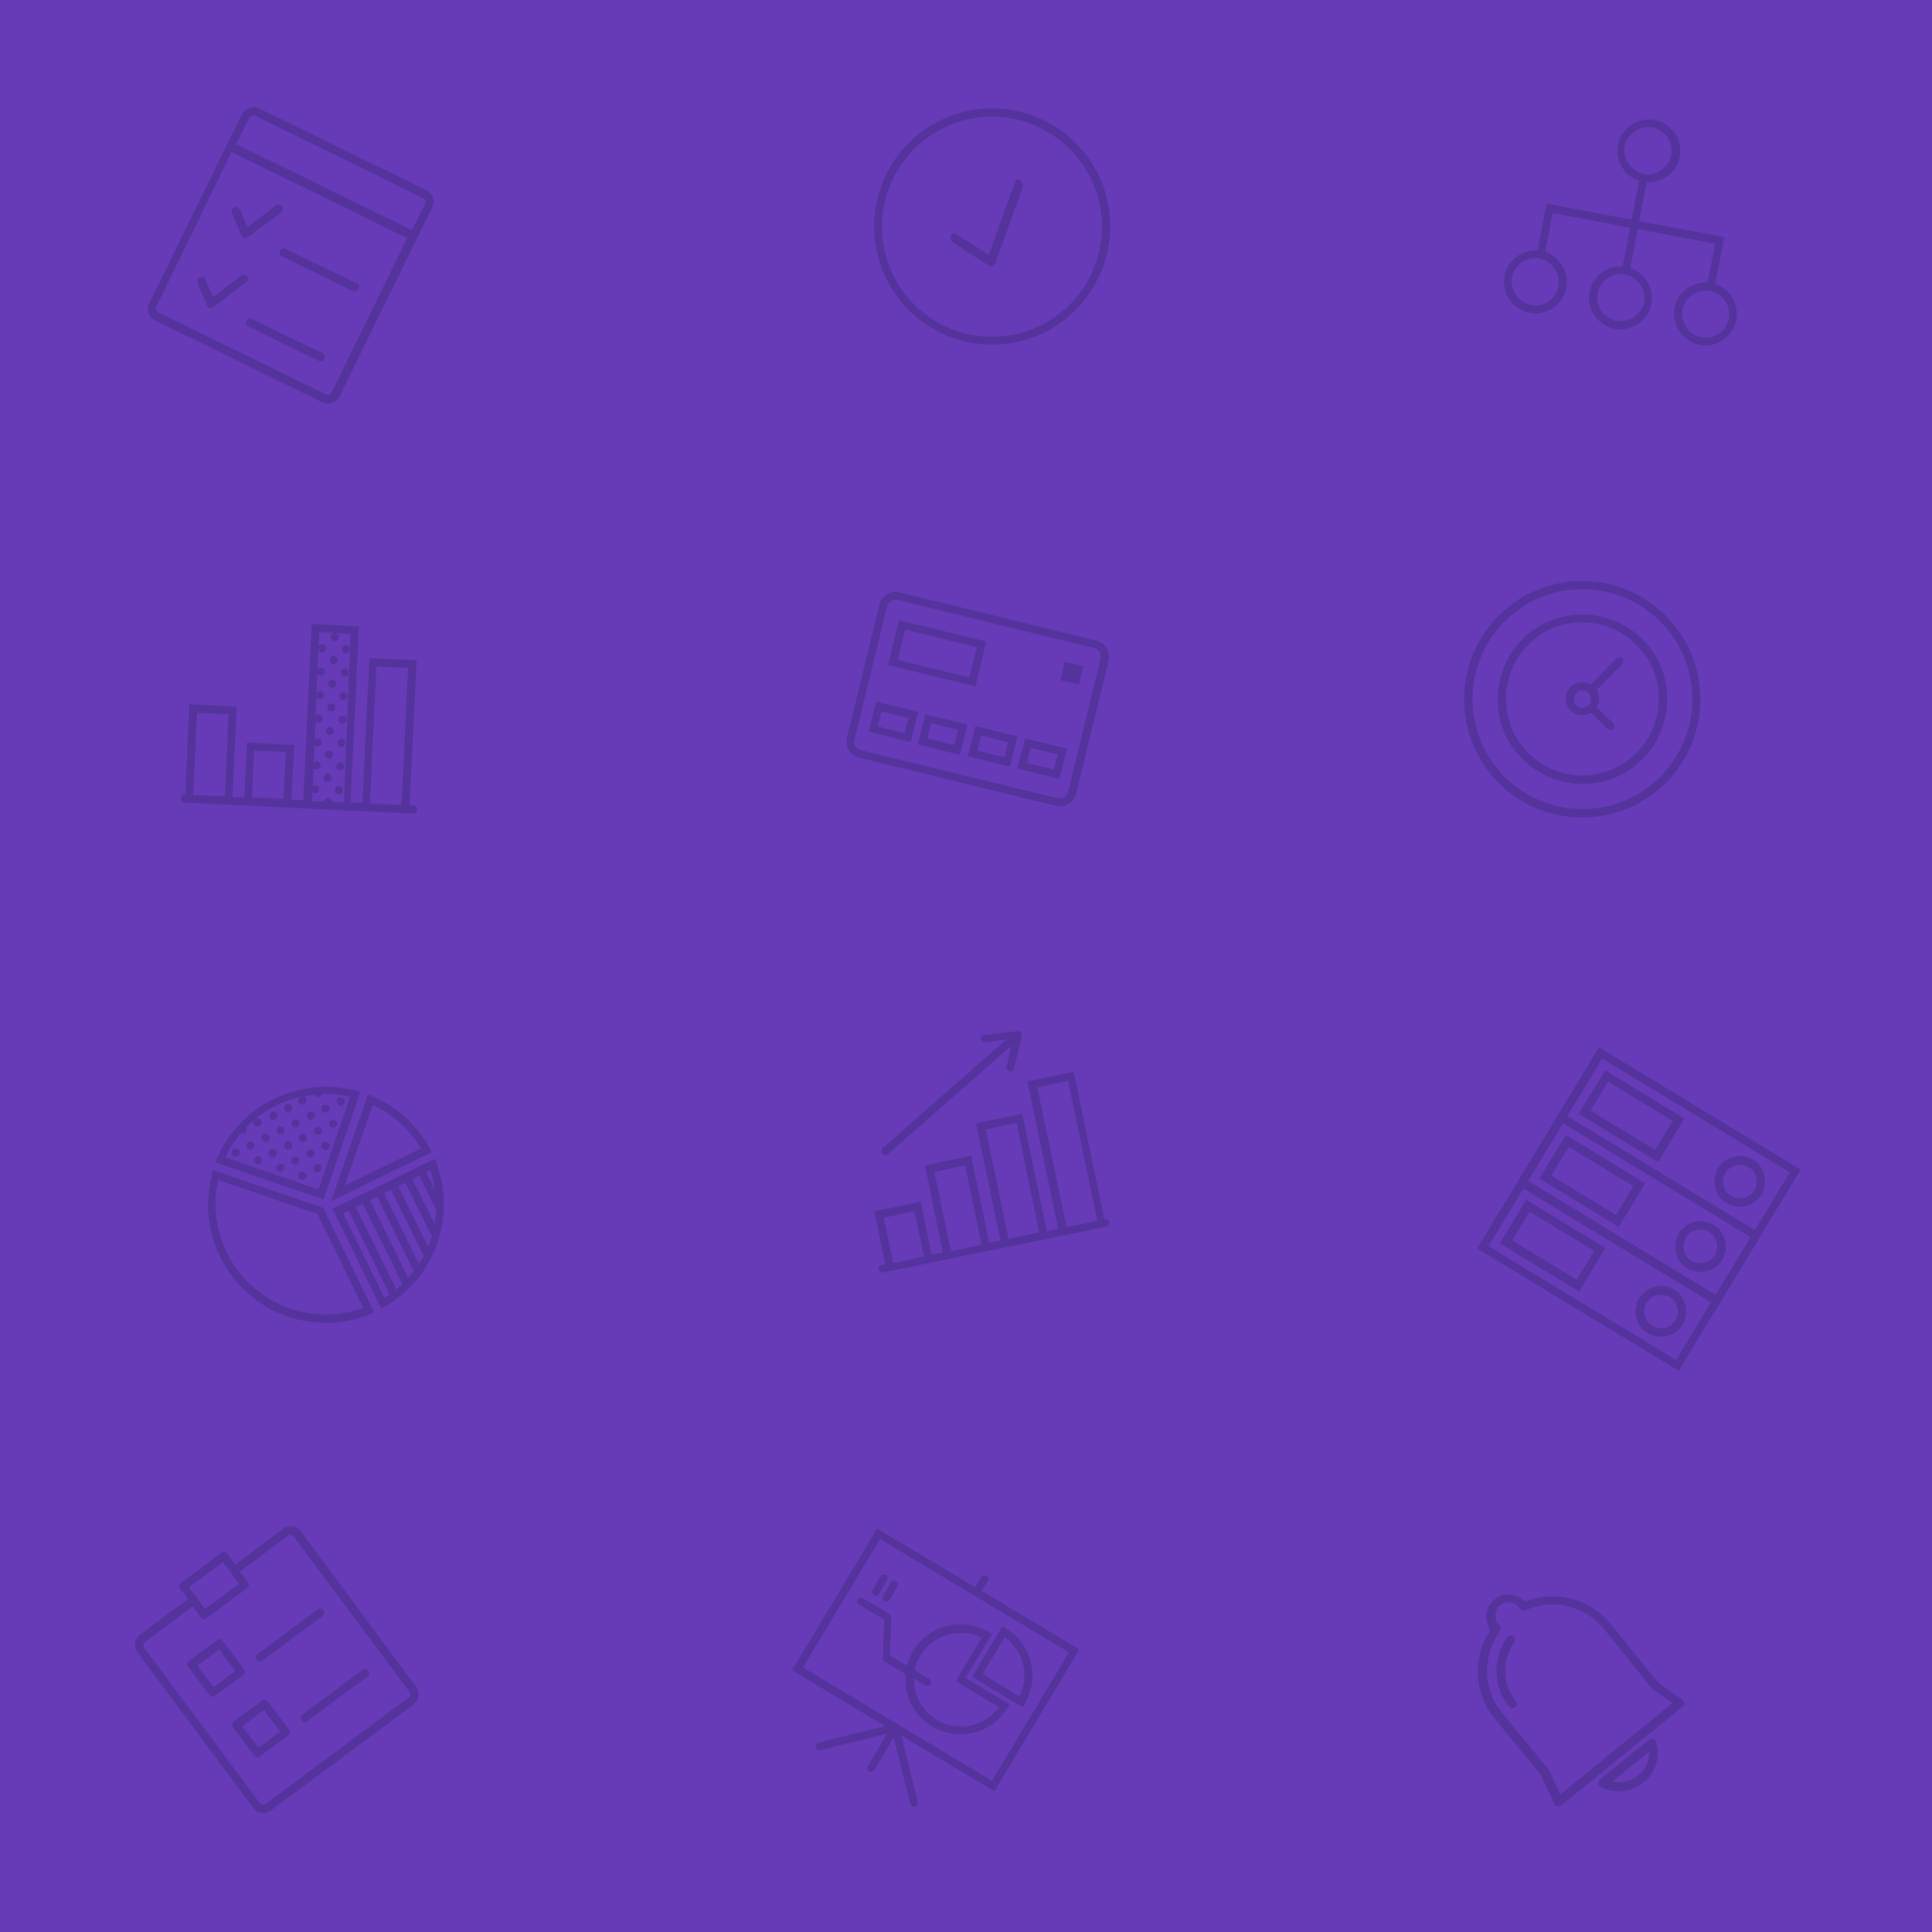 <?xml version="1.0" encoding="utf-8"?>
<!-- Generator: Adobe Illustrator 19.0.0, SVG Export Plug-In . SVG Version: 6.00 Build 0)  -->
<svg version="1.1" id="Слой_1" xmlns="http://www.w3.org/2000/svg" xmlns:xlink="http://www.w3.org/1999/xlink" x="0px" y="0px"
	 viewBox="-93 216.9 409 409" style="enable-background:new -93 216.9 409 409;" xml:space="preserve">
<style type="text/css">
	.st0{fill:#673AB7;}
	.st1{opacity:0.3;fill:#2E2360;enable-background:new    ;}
</style>
<g id="группа-2">
	<rect id="rect-1" x="-94" y="214.9" class="st0" width="410" height="411"/>
	<g id="группа-1">
		<path id="path-1" class="st1" d="M266.8,289.9c-3.6-0.7-6-4.2-5.3-7.8c0.6-3.3,3.7-5.6,7-5.4l1.6-8.2l-16.4-3.1l-1.6,8.2
			c3.1,1,5.1,4.3,4.5,7.6c-0.7,3.6-4.2,6-7.8,5.3c-3.6-0.7-6-4.2-5.3-7.8c0.6-3.3,3.7-5.6,7-5.4l1.6-8.2l-16.4-3.1l-1.6,8.2
			c3.1,1,5.1,4.3,4.5,7.6c-0.7,3.6-4.2,6-7.8,5.3c-3.6-0.7-6-4.2-5.3-7.8c0.6-3.3,3.7-5.6,7-5.4l1.9-9.9l18,3.4l1.6-8.2
			c-3.1-1-5.1-4.3-4.5-7.6c0.7-3.6,4.2-6,7.8-5.3c3.6,0.7,6,4.2,5.3,7.8c-0.6,3.3-3.7,5.6-7,5.4l-1.6,8.2l18,3.4l-1.9,9.9
			c3.1,1,5.1,4.3,4.5,7.6C273.9,288.2,270.4,290.6,266.8,289.9z M227.1,275.6c-0.5,2.7,1.3,5.3,4,5.9c2.7,0.5,5.3-1.3,5.8-4
			c0.5-2.7-1.3-5.3-4-5.9C230.3,271.1,227.6,272.9,227.1,275.6z M251,275c-2.7-0.5-5.3,1.3-5.8,4c-0.5,2.7,1.3,5.3,4,5.8
			c2.7,0.5,5.3-1.3,5.9-4C255.5,278.2,253.7,275.5,251,275z M255,253.7c2.7,0.5,5.3-1.3,5.8-4c0.5-2.7-1.3-5.3-4-5.8
			c-2.7-0.5-5.3,1.3-5.9,4C250.5,250.6,252.3,253.2,255,253.7z M269,278.5c-2.7-0.5-5.3,1.3-5.8,4c-0.5,2.7,1.3,5.3,4,5.8
			c2.7,0.5,5.3-1.3,5.8-4C273.5,281.6,271.7,279,269,278.5z M259.5,347.1c9.8,9.7,10,25.5,0.3,35.4c-9.7,9.8-25.5,10-35.4,0.3
			c-9.8-9.7-10-25.5-0.3-35.4C233.8,337.5,249.7,337.4,259.5,347.1z M225.7,381.5c9.2,9,23.9,8.9,32.9-0.3c9-9.2,8.9-23.9-0.3-32.9
			c-9.2-9-23.9-8.9-32.9,0.3C216.4,357.7,216.5,372.5,225.7,381.5z M254.6,352.1c7.1,6.9,7.1,18.3,0.2,25.4
			c-6.9,7.1-18.3,7.1-25.4,0.2c-7.1-6.9-7.1-18.3-0.2-25.4C236.1,345.3,247.5,345.2,254.6,352.1z M230.6,376.4
			c6.4,6.3,16.7,6.2,22.9-0.2c6.3-6.4,6.2-16.7-0.2-22.9c-6.4-6.3-16.7-6.2-22.9,0.2C224.2,359.9,224.3,370.2,230.6,376.4z
			 M243.8,361.8l5.4-5.5c0.3-0.3,0.9-0.3,1.2,0c0.3,0.3,0.3,0.9,0,1.2L245,363c0.7,1.1,0.7,2.5,0,3.6l3.5,3.4c0.3,0.3,0.3,0.9,0,1.2
			c-0.3,0.3-0.9,0.3-1.2,0l-3.5-3.4c-1.4,0.8-3.1,0.7-4.3-0.5c-1.4-1.4-1.4-3.6,0-5C240.6,361.2,242.4,361,243.8,361.8z
			 M240.7,363.6c-0.7,0.7-0.7,1.9,0,2.6c0.7,0.7,1.9,0.7,2.6,0c0.7-0.7,0.7-1.9,0-2.6C242.6,362.9,241.4,362.9,240.7,363.6z
			 M124.2,288.8c-13.2,4-27.2-3.6-31.1-16.8c-4-13.2,3.6-27.2,16.8-31.1c13.2-4,27.2,3.6,31.1,16.8
			C144.9,270.9,137.4,284.9,124.2,288.8z M139.3,258.2c-3.7-12.3-16.7-19.3-29-15.6c-12.3,3.7-19.3,16.7-15.6,29
			c3.7,12.3,16.7,19.3,29,15.6C136,283.5,143,270.5,139.3,258.2z M117.7,272.7c-0.1,0.3-0.3,0.5-0.6,0.5c-0.2,0.1-0.5,0.1-0.8-0.1
			l-7.5-4.8c-0.4-0.3-0.6-1-0.5-1.5c0.2-0.5,0.7-0.7,1.1-0.3l6.9,4.3l5.6-15.4c0.2-0.5,0.7-0.7,1.1-0.3c0.4,0.3,0.6,1,0.5,1.5
			L117.7,272.7z M97.4,342.3l41.7,10.2c1.9,0.5,3,2.3,2.6,4.2l-6.9,28.3c-0.5,1.8-2.4,3-4.2,2.5l-41.7-10.2c-1.9-0.5-3-2.3-2.6-4.2
			l6.9-28.3C93.6,343,95.5,341.8,97.4,342.3z M89.2,375.7l41.7,10.2c1,0.2,2-0.4,2.2-1.3l6.9-28.3c0.2-1-0.4-2-1.4-2.2L97,343.9
			c-1-0.2-2,0.4-2.2,1.3l-6.9,28.3C87.6,374.5,88.3,375.4,89.2,375.7z M99.8,374l-8.9-2.2l1.6-6.4l8.9,2.2L99.8,374z M93.6,367.5
			l-0.8,3.2l5.7,1.4l0.8-3.2L93.6,367.5z M111.8,370.3l-1.6,6.4l-8.9-2.2l1.6-6.4L111.8,370.3z M109,374.6l0.8-3.2l-5.7-1.4
			l-0.8,3.2L109,374.6z M122.4,372.8l-1.6,6.4l-8.9-2.2l1.6-6.4L122.4,372.8z M119.6,377.2l0.8-3.2l-5.7-1.4l-0.8,3.2L119.6,377.2z
			 M132.9,375.4l-1.6,6.4l-8.9-2.2l1.6-6.4L132.9,375.4z M130.1,379.8l0.8-3.2l-5.7-1.4l-0.8,3.2L130.1,379.8z M132.4,357l3.9,0.9
			l-0.9,3.9l-3.9-0.9L132.4,357z M95,357.7l2.3-9.5l18.5,4.5l-2.3,9.5L95,357.7z M98.6,350.2l-1.6,6.4l15.2,3.7l1.6-6.4L98.6,350.2z
			 M92.7,540.5l20.7,12.4l1.3-2.1c0.2-0.4,0.7-0.5,1.1-0.3c0.4,0.2,0.5,0.7,0.3,1.1l-1.3,2.1l20.7,12.4l-18,30l-19.7-11.8l3.5,14.1
			c0.1,0.4-0.2,0.9-0.6,1c-0.2,0.1-0.4,0-0.6-0.1c-0.2-0.1-0.3-0.3-0.4-0.5l-3.5-14.1l-4.1,6.9c-0.2,0.4-0.7,0.5-1.1,0.3
			c-0.4-0.2-0.5-0.7-0.3-1.1l4.1-6.9l-14.1,3.5c-0.2,0.1-0.4,0-0.6-0.1c-0.2-0.1-0.3-0.3-0.4-0.5c-0.1-0.4,0.2-0.9,0.6-1l14.1-3.5
			l-19.7-11.8L92.7,540.5z M117,593.9l16.3-27.2l-40-24L77,569.9L117,593.9z M88.5,555.5c0.2-0.4,0.7-0.5,1.1-0.3l5.7,3.4
			c0,0,0.1,0,0.1,0.1c0,0,0.1,0.1,0.1,0.1c0,0,0.1,0.1,0.1,0.1c0,0,0.1,0.1,0.1,0.1c0,0.1,0,0.1,0,0.2c0,0,0,0.1,0,0.1l-0.3,8.1
			l3.6,2.1c0.3-1.1,0.7-2.1,1.3-3.1c3.3-5.5,10.5-7.3,16-4l0.7,0.4l-5.6,9.3l9.3,5.6l-0.4,0.7c-3.3,5.5-10.5,7.3-16,4
			c-4-2.4-6-6.8-5.6-11.1l-4.5-2.7c0,0,0,0,0,0c-0.1-0.1-0.2-0.1-0.2-0.2c0,0,0,0,0-0.1c-0.1-0.1-0.1-0.2-0.1-0.2c0,0,0,0,0,0
			c0-0.1,0-0.1,0-0.2l0.3-8.1l-5.3-3.2C88.4,556.4,88.3,555.9,88.5,555.5z M105.3,581c4.5,2.7,10.2,1.4,13.2-2.7l-9.2-5.5l5.5-9.2
			c-4.6-2.3-10.3-0.6-13,3.8c-0.6,1-1,2.1-1.2,3.1l3.1,1.8c0.4,0.2,0.5,0.7,0.3,1.1s-0.7,0.5-1.1,0.3l-2.4-1.5
			C100.4,575.7,102.1,579.1,105.3,581z M119.2,561.2l0.7,0.4c5.5,3.3,7.3,10.5,4,16l-0.4,0.7l-10.7-6.4L119.2,561.2z M119.7,563.5
			l-4.7,7.8l7.8,4.7C125,571.6,123.7,566.3,119.7,563.5z M95.3,555.6c-0.2,0.4-0.7,0.5-1.1,0.3c-0.4-0.2-0.5-0.7-0.3-1.1l1.7-2.9
			c0.2-0.4,0.7-0.5,1.1-0.3c0.4,0.2,0.5,0.7,0.3,1.1L95.3,555.6z M93.1,554.3c-0.2,0.4-0.7,0.5-1.1,0.3c-0.4-0.2-0.5-0.7-0.3-1.1
			l1.7-2.9c0.2-0.4,0.7-0.5,1.1-0.3c0.4,0.2,0.5,0.7,0.3,1.1L93.1,554.3z M-11.5,493.5l-0.8,0.4l-10.3-21.1l21.7-10.6l0.3,0.9
			c2,5.4,2.1,11.4,0.2,16.8C-2.3,485.7-6.3,490.5-11.5,493.5z M-20.4,473.7l8.8,18c0.4-0.2,0.7-0.5,1.1-0.7l-8.7-17.8L-20.4,473.7z
			 M-17.7,472.4l8.6,17.5c0.4-0.4,0.9-0.8,1.3-1.1l-8.4-17.1L-17.7,472.4z M-14.7,470.9l8.1,16.5c0.4-0.5,0.8-0.9,1.2-1.4l-7.8-15.8
			L-14.7,470.9z M-11.7,469.5l7.4,15c0.4-0.6,0.7-1.1,1-1.7l-6.9-14L-11.7,469.5z M-8.7,468l6.3,12.8c0.2-0.4,0.4-0.9,0.5-1.3
			c0.1-0.3,0.2-0.6,0.3-0.9l-5.6-11.3L-8.7,468z M-1.9,464.6l-0.9,0.4l1.8,3.7C-1.1,467.4-1.4,466-1.9,464.6z M-4.2,465.8l-1.5,0.7
			l4.7,9.5c0.2-1,0.3-2.1,0.3-3.1L-4.2,465.8z M-21.1,300.8c-0.7,1.3-2.3,1.9-3.6,1.3l-35.5-17.4c-1.3-0.7-1.9-2.3-1.2-3.6
			c0.9-1.9,18.7-38.1,19.6-40c0.7-1.3,2.3-1.9,3.6-1.3l35.5,17.4c1.3,0.7,1.9,2.3,1.2,3.6C-2.4,262.6-20.2,298.9-21.1,300.8z
			 M-59.9,281.8c-0.2,0.4,0,1,0.4,1.2l35.5,17.4c0.4,0.2,1,0,1.2-0.4l16-32.7l-37.2-18.2L-59.9,281.8z M-3.5,258.8l-35.5-17.4
			c-0.4-0.2-1,0-1.2,0.4l-2.8,5.6l37.2,18.2l2.8-5.6C-2.9,259.5-3.1,259-3.5,258.8z M-17.1,278.1c-0.2,0.5-0.8,0.6-1.2,0.4l-15-7.3
			c-0.5-0.2-0.6-0.8-0.4-1.2c0.2-0.5,0.8-0.6,1.2-0.4l15,7.3C-17,277.1-16.8,277.7-17.1,278.1z M-40.5,267.1
			c-0.5,0.4-1.2,0.2-1.4-0.4l-2-4.7c-0.2-0.5,0-1,0.5-1.2c0.5-0.2,1,0,1.2,0.5l1.6,3.7l6-4.6c0.4-0.3,1-0.2,1.3,0.2
			c0.3,0.4,0.2,1-0.2,1.3L-40.5,267.1z M-40.7,275.3c0.3,0.4,0.2,1-0.2,1.3l-6.9,5.3c-0.5,0.4-1.2,0.2-1.4-0.4l-2-4.7
			c-0.2-0.5,0-1,0.5-1.2c0.5-0.2,1,0,1.2,0.5l1.6,3.7l6-4.6C-41.6,274.9-41,275-40.7,275.3z M-39.7,284.4l15,7.3
			c0.5,0.2,0.6,0.8,0.4,1.2c-0.2,0.4-0.8,0.6-1.2,0.4l-15-7.3c-0.5-0.2-0.6-0.8-0.4-1.2C-40.7,284.4-40.2,284.2-39.7,284.4z
			 M-14.6,495.1c-5.6,2.3-11.8,2.4-17.5,0.5c-12.4-4.2-19.4-17.5-16-30.1l0.2-0.9l23.3,8l10.8,22.1L-14.6,495.1z M-25.8,473.9
			l-21-7.2c-2.6,11.5,3.9,23.3,15.2,27.2c5,1.7,10.5,1.7,15.5-0.1L-25.8,473.9z M-1.6,460.8l-21.3,10.4l7.8-22.6l0.8,0.3
			C-9.1,451.1-4.7,455-2,460L-1.6,460.8z M-14.1,450.8l-5.9,17.1l16.1-7.9C-6.3,456-9.9,452.7-14.1,450.8z M-17.6,447.8l0.9,0.2
			l-7.8,22.8l-22.9-7.8l0.3-0.8C-42.2,450.8-29.6,444.6-17.6,447.8z M-25.6,468.7l6.7-19.6c-2-0.5-4-0.6-6-0.6c0,0,0,0,0,0.1
			c-0.2,0.4-0.6,0.7-1.1,0.5c-0.2-0.1-0.4-0.2-0.5-0.4c-0.8,0.1-1.6,0.2-2.5,0.4c0.1,0,0.2,0,0.3,0c0.4,0.1,0.7,0.6,0.5,1.1
			c-0.1,0.4-0.6,0.7-1.1,0.5c-0.4-0.1-0.7-0.6-0.5-1.1c0.1-0.2,0.2-0.4,0.4-0.5c-3.5,0.8-6.8,2.4-9.6,4.7c0.2-0.2,0.5-0.2,0.8-0.1
			c0.4,0.1,0.7,0.6,0.5,1.1c-0.1,0.4-0.6,0.7-1.1,0.5c-0.4-0.1-0.7-0.6-0.5-1.1c0-0.1,0.1-0.2,0.2-0.3c-0.6,0.5-1.3,1.1-1.8,1.7
			c0.1,0.2,0.2,0.4,0.1,0.7c-0.1,0.4-0.6,0.7-1.1,0.5c0,0,0,0-0.1,0c-1.3,1.5-2.4,3.2-3.3,5.1L-25.6,468.7z M-43.4,461.7
			c-0.4-0.1-0.7-0.6-0.5-1.1c0.1-0.4,0.6-0.7,1.1-0.5c0.4,0.1,0.7,0.6,0.5,1.1C-42.5,461.6-43,461.8-43.4,461.7z M-39.7,458.6
			c0.4,0.1,0.7,0.6,0.5,1.1c-0.2,0.4-0.6,0.7-1.1,0.5c-0.4-0.1-0.7-0.6-0.5-1.1C-40.6,458.6-40.1,458.4-39.7,458.6z M-38.1,461.7
			c0.4,0.1,0.7,0.6,0.5,1.1c-0.1,0.4-0.6,0.7-1.1,0.5c-0.4-0.1-0.7-0.6-0.5-1.1C-39,461.8-38.6,461.6-38.1,461.7z M-37.6,457.5
			c0.1-0.4,0.6-0.7,1.1-0.5c0.4,0.1,0.7,0.6,0.5,1.1c-0.1,0.4-0.6,0.7-1.1,0.5C-37.5,458.4-37.7,458-37.6,457.5z M-35,460.2
			c0.4,0.1,0.7,0.6,0.5,1.1c-0.1,0.4-0.6,0.7-1.1,0.5c-0.4-0.1-0.7-0.6-0.5-1.1C-35.9,460.3-35.4,460-35,460.2z M-33.4,463.3
			c0.4,0.1,0.7,0.6,0.5,1.1c-0.1,0.4-0.6,0.7-1.1,0.5c-0.4-0.1-0.7-0.6-0.5-1.1C-34.3,463.4-33.8,463.2-33.4,463.3z M-32.8,459.1
			c0.1-0.4,0.6-0.7,1.1-0.5c0.4,0.1,0.7,0.6,0.5,1.1c-0.1,0.4-0.6,0.7-1.1,0.5C-32.8,460-33,459.6-32.8,459.1z M-30.2,461.8
			c0.4,0.1,0.7,0.6,0.5,1.1c-0.1,0.4-0.6,0.7-1.1,0.5c-0.4-0.1-0.7-0.6-0.5-1.1C-31.1,461.9-30.7,461.6-30.2,461.8z M-28.7,465
			c0.4,0.2,0.7,0.6,0.5,1.1c-0.1,0.4-0.6,0.7-1.1,0.5c-0.4-0.1-0.7-0.6-0.5-1.1C-29.6,465.1-29.1,464.8-28.7,465z M-28.1,460.8
			c0.1-0.4,0.6-0.7,1.1-0.5c0.4,0.2,0.7,0.6,0.5,1.1c-0.2,0.4-0.6,0.7-1.1,0.5C-28,461.7-28.3,461.2-28.1,460.8z M-25.5,463.4
			c0.4,0.1,0.7,0.6,0.5,1.1c-0.1,0.4-0.6,0.7-1.1,0.5c-0.4-0.1-0.7-0.6-0.5-1.1C-26.4,463.5-25.9,463.3-25.5,463.4z M-24.9,459.2
			c0.1-0.4,0.6-0.7,1.1-0.5c0.4,0.1,0.7,0.6,0.5,1.1s-0.6,0.7-1.1,0.5C-24.9,460.1-25.1,459.6-24.9,459.2z M-23.3,454.5
			c0.1-0.4,0.6-0.7,1.1-0.5c0.4,0.1,0.7,0.6,0.5,1.1c-0.2,0.4-0.6,0.7-1.1,0.5C-23.2,455.4-23.5,454.9-23.3,454.5z M-21.7,449.8
			c0.1-0.4,0.6-0.7,1.1-0.5c0.4,0.1,0.7,0.6,0.5,1.1s-0.6,0.7-1.1,0.5C-21.6,450.7-21.8,450.2-21.7,449.8z M-24.4,452.4
			c-0.4-0.1-0.7-0.6-0.5-1.1s0.6-0.7,1.1-0.5c0.4,0.1,0.7,0.6,0.5,1.1C-23.4,452.3-23.9,452.5-24.4,452.4z M-24.9,456.6
			c-0.1,0.4-0.6,0.7-1.1,0.5c-0.4-0.1-0.7-0.6-0.5-1.1c0.1-0.4,0.6-0.7,1.1-0.5C-25,455.7-24.8,456.1-24.9,456.6z M-27.5,453.9
			c-0.4-0.1-0.7-0.6-0.5-1.1c0.1-0.4,0.6-0.7,1.1-0.5c0.4,0.1,0.7,0.6,0.5,1.1C-26.6,453.8-27.1,454.1-27.5,453.9z M-28.1,458.1
			c-0.1,0.4-0.6,0.7-1.1,0.5c-0.4-0.1-0.7-0.6-0.5-1.1c0.1-0.4,0.6-0.7,1.1-0.5C-28.2,457.2-27.9,457.7-28.1,458.1z M-30.7,455.5
			c-0.4-0.1-0.7-0.6-0.5-1.1c0.1-0.4,0.6-0.7,1.1-0.5c0.4,0.1,0.7,0.6,0.5,1.1C-29.8,455.4-30.3,455.6-30.7,455.5z M-32.3,452.3
			c-0.4-0.2-0.7-0.6-0.5-1.1c0.1-0.4,0.6-0.7,1.1-0.5c0.4,0.1,0.7,0.6,0.5,1.1C-31.4,452.2-31.8,452.4-32.3,452.3z M-32.8,456.5
			c-0.1,0.4-0.6,0.7-1.1,0.5c-0.4-0.1-0.7-0.6-0.5-1.1c0.2-0.4,0.6-0.7,1.1-0.5C-32.9,455.6-32.7,456.1-32.8,456.5z M-35.4,453.9
			c-0.4-0.1-0.7-0.6-0.5-1.1c0.1-0.4,0.6-0.7,1.1-0.5c0.4,0.1,0.7,0.6,0.5,1.1C-34.5,453.8-35,454-35.4,453.9z M-4.7,388.3
			c0,0.5-0.4,0.8-0.9,0.8l-0.8,0l-10-0.5l-2.5-0.1l-10-0.5l-2.5-0.1l-10-0.5l-2.5-0.1l-10-0.5c-0.5,0-0.8-0.4-0.8-0.9
			c0-0.5,0.4-0.8,0.9-0.8l0.9-19.1l10,0.5l-0.9,19.1l2.5,0.1l0.6-11.6l10,0.5l-0.6,11.6l2.5,0.1L-27,349l10,0.5l-1.8,37.3l2.5,0.1
			l1.5-30.7l10,0.5l-1.5,30.7l0.8,0C-5.1,387.4-4.7,387.8-4.7,388.3z M-51.3,367.8l-0.8,17.4l6.7,0.3l0.8-17.4L-51.3,367.8z
			 M-39.2,375.8l-0.5,9.9l6.7,0.3l0.5-9.9L-39.2,375.8z M-18.8,351.1l-3.3-0.2l-3.3-0.2l-0.2,3.3l-0.2,5l-0.2,5l-0.2,5l-0.2,5
			l-0.2,5l-0.2,5l-0.1,2.5l2.5,0.1c0-0.5,0.4-0.8,0.9-0.8c0.5,0,0.8,0.4,0.8,0.9l2.5,0.1l0.1-2.5l0.2-5l0.2-5l0.2-5l0.2-5l0.2-5
			l0.2-5L-18.8,351.1z M-13.3,358l-1.4,29l6.7,0.3l1.4-29L-13.3,358z M-22.4,357.5c-0.5,0-0.8-0.4-0.8-0.9c0-0.5,0.4-0.8,0.9-0.8
			c0.5,0,0.8,0.4,0.8,0.9C-21.6,357.2-22,357.5-22.4,357.5z M-22.6,360.8c0.5,0,0.8,0.4,0.8,0.9c0,0.5-0.4,0.8-0.9,0.8
			c-0.5,0-0.8-0.4-0.8-0.9C-23.5,361.2-23.1,360.8-22.6,360.8z M-22.8,365.8c0.5,0,0.8,0.4,0.8,0.9c0,0.5-0.4,0.8-0.9,0.8
			c-0.5,0-0.8-0.4-0.8-0.9C-23.7,366.1-23.3,365.8-22.8,365.8z M-23.1,370.8c0.5,0,0.8,0.4,0.8,0.9c0,0.5-0.4,0.8-0.9,0.8
			c-0.5,0-0.8-0.4-0.8-0.9C-23.9,371.1-23.5,370.8-23.1,370.8z M-23.3,375.8c0.5,0,0.8,0.4,0.8,0.9c0,0.5-0.4,0.8-0.9,0.8
			c-0.5,0-0.8-0.4-0.8-0.9C-24.2,376.1-23.8,375.7-23.3,375.8z M-23.6,380.7c0.5,0,0.8,0.4,0.8,0.9c0,0.5-0.4,0.8-0.9,0.8
			s-0.8-0.4-0.8-0.9C-24.4,381.1-24,380.7-23.6,380.7z M-21.3,351.8c0,0.5-0.4,0.8-0.9,0.8c-0.5,0-0.8-0.4-0.8-0.9
			c0-0.5,0.4-0.8,0.9-0.8C-21.7,350.9-21.3,351.3-21.3,351.8z M-24.7,353.3c0.5,0,0.8,0.4,0.8,0.9c0,0.5-0.4,0.8-0.9,0.8
			c-0.5,0-0.8-0.4-0.8-0.9C-25.6,353.6-25.2,353.2-24.7,353.3z M-25,358.2c0.5,0,0.8,0.4,0.8,0.9c0,0.5-0.4,0.8-0.9,0.8
			c-0.5,0-0.8-0.4-0.8-0.9C-25.8,358.6-25.4,358.2-25,358.2z M-25.2,363.2c0.5,0,0.8,0.4,0.8,0.9c0,0.5-0.4,0.8-0.9,0.8
			c-0.5,0-0.8-0.4-0.8-0.9C-26.1,363.5-25.7,363.2-25.2,363.2z M-25.5,368.2c0.5,0,0.8,0.4,0.8,0.9c0,0.5-0.4,0.8-0.9,0.8
			c-0.5,0-0.8-0.4-0.8-0.9C-26.3,368.5-25.9,368.2-25.5,368.2z M-25.7,373.2c0.5,0,0.8,0.4,0.8,0.9c0,0.5-0.4,0.8-0.9,0.8
			s-0.8-0.4-0.8-0.9C-26.5,373.5-26.2,373.1-25.7,373.2z M-25.9,378.1c0.5,0,0.8,0.4,0.8,0.9c0,0.5-0.4,0.8-0.9,0.8
			c-0.5,0-0.8-0.4-0.8-0.9C-26.8,378.5-26.4,378.1-25.9,378.1z M-26.2,383.1c0.5,0,0.8,0.4,0.8,0.9c0,0.5-0.4,0.8-0.9,0.8
			c-0.5,0-0.8-0.4-0.8-0.9C-27,383.4-26.6,383.1-26.2,383.1z M-21.3,385c-0.5,0-0.8-0.4-0.8-0.9c0-0.5,0.4-0.8,0.9-0.8
			s0.8,0.4,0.8,0.9C-20.4,384.7-20.8,385-21.3,385z M-21,380c-0.5,0-0.8-0.4-0.8-0.9c0-0.5,0.4-0.8,0.9-0.8c0.5,0,0.8,0.4,0.8,0.9
			C-20.2,379.7-20.6,380-21,380z M-20.8,375c-0.5,0-0.8-0.4-0.8-0.9c0-0.5,0.4-0.8,0.9-0.8c0.5,0,0.8,0.4,0.8,0.9
			C-19.9,374.7-20.3,375.1-20.8,375z M-20.5,370.1c-0.5,0-0.8-0.4-0.8-0.9c0-0.5,0.4-0.8,0.9-0.8c0.5,0,0.8,0.4,0.8,0.9
			C-19.7,369.7-20.1,370.1-20.5,370.1z M-20.3,365.1c-0.5,0-0.8-0.4-0.8-0.9c0-0.5,0.4-0.8,0.9-0.8c0.5,0,0.8,0.4,0.8,0.9
			C-19.5,364.8-19.8,365.1-20.3,365.1z M-20.1,360.1c-0.5,0-0.8-0.4-0.8-0.9c0-0.5,0.4-0.8,0.9-0.8c0.5,0,0.8,0.4,0.8,0.9
			C-19.2,359.8-19.6,360.2-20.1,360.1z M-19.8,355.2c-0.5,0-0.8-0.4-0.8-0.9c0-0.5,0.4-0.8,0.9-0.8c0.5,0,0.8,0.4,0.8,0.9
			S-19.4,355.2-19.8,355.2z M-54.9,553.2c-0.3-0.4-0.2-0.9,0.2-1.2l8.6-6.4c0.4-0.3,0.9-0.2,1.2,0.2l1.7,2.3l10.2-7.6
			c1.2-0.9,2.8-0.6,3.7,0.6L-4.9,574c0.9,1.2,0.6,2.8-0.5,3.7l-30.3,22.5c-1.2,0.9-2.8,0.6-3.7-0.6l-24.5-32.9
			c-0.9-1.2-0.6-2.8,0.5-3.7l10.2-7.6L-54.9,553.2z M-45.8,547.6l-7.2,5.3c1.2,1.7,2.2,2.9,3.4,4.6l7.2-5.3
			C-43.6,550.5-44.5,549.2-45.8,547.6z M-62.3,564.5c-0.4,0.3-0.5,0.8-0.2,1.2l24.5,32.9c0.3,0.4,0.8,0.5,1.2,0.2l30.3-22.5
			c0.4-0.3,0.5-0.8,0.2-1.2l-24.5-32.9c-0.3-0.4-0.8-0.5-1.2-0.2l-10.2,7.6l1.7,2.3c0.3,0.4,0.2,0.9-0.2,1.2l-8.6,6.4
			c-0.4,0.3-0.9,0.2-1.2-0.2l-1.7-2.3L-62.3,564.5z M-45.8,564.3l4.5,6c0.3,0.4,0.2,0.9-0.2,1.2l-6,4.4c-0.4,0.3-0.9,0.2-1.2-0.2
			l-4.5-6c-0.3-0.4-0.2-0.9,0.2-1.2l6-4.4C-46.7,563.8-46.1,563.9-45.8,564.3z M-47.8,574.1l4.6-3.4l-3.4-4.6l-4.6,3.4L-47.8,574.1z
			 M-37.5,576.9c0.4-0.3,0.9-0.2,1.2,0.2l4.5,6c0.3,0.4,0.2,0.9-0.2,1.2l-6,4.4c-0.4,0.3-0.9,0.2-1.2-0.2l-4.5-6
			c-0.3-0.4-0.2-0.9,0.2-1.2L-37.5,576.9z M-38.3,586.9l4.6-3.4l-3.4-4.6l-4.6,3.4L-38.3,586.9z M-16.2,570.4
			c0.4-0.3,0.9-0.2,1.2,0.2c0.3,0.4,0.2,0.9-0.2,1.2l-12.8,9.5c-0.4,0.3-0.9,0.2-1.2-0.2c-0.3-0.4-0.2-0.9,0.2-1.2L-16.2,570.4z
			 M-37.5,568.5c-0.4,0.3-0.9,0.2-1.2-0.2c-0.3-0.4-0.2-0.9,0.2-1.2l12.8-9.5c0.4-0.3,0.9-0.2,1.2,0.2c0.3,0.4,0.2,0.9-0.2,1.2
			L-37.5,568.5z M114.6,436.9c0-0.4,0.3-0.9,0.7-0.9l7.1-0.8c0,0,0,0,0.1,0c0,0,0.1,0,0.1,0c0,0,0,0,0.1,0c0,0,0,0,0,0
			c0,0,0.1,0,0.1,0c0,0,0.1,0,0.1,0.1c0,0,0.1,0,0.1,0c0,0,0,0,0.1,0.1c0,0,0,0,0.1,0c0,0,0,0,0,0.1c0,0,0,0,0.1,0.1
			c0,0,0,0.1,0,0.1c0,0,0,0.1,0,0.1c0,0,0,0.1,0,0.1c0,0,0,0,0,0c0,0,0,0,0,0.1c0,0,0,0.1,0,0.1c0,0,0,0,0,0.1l-1.6,6.9
			c-0.1,0.3-0.3,0.6-0.6,0.6c-0.1,0-0.2,0-0.4,0c-0.4-0.1-0.7-0.5-0.6-1l1-4.4l-26.1,22.9c-0.1,0.1-0.2,0.2-0.4,0.2
			c-0.3,0.1-0.6,0-0.8-0.3c-0.3-0.3-0.3-0.9,0.1-1.2l26.1-22.9l-4.5,0.5C115.1,437.6,114.7,437.3,114.6,436.9z M129,479.1l-9.8,2
			l-2.4,0.5l-9.8,2l-2.4,0.5l-9.8,2l-0.8,0.2c-0.4,0.1-0.9-0.2-1-0.6c-0.1-0.4,0.2-0.9,0.6-1l0.8-0.2l-2.3-11.2l9.8-2l2.3,11.2
			l2.4-0.5l-3.8-18.4l9.8-2l3.8,18.4l2.4-0.5l-5.2-24.8l9.8-2l5.2,24.8l2.4-0.5l-6.5-31.2l9.8-2l6.5,31.2c0.5-0.1,0.9,0.2,1,0.6
			c0.1,0.4-0.2,0.9-0.6,1l-9.8,2L129,479.1z M100.6,473.3l-6.5,1.4l2,9.6l6.5-1.4L100.6,473.3z M111.3,463.6l-6.5,1.4l3.5,16.8
			l6.5-1.4L111.3,463.6z M122.2,454.6l-6.5,1.4l4.8,23.2l6.5-1.4L122.2,454.6z M139.3,475.3l-6.2-29.6l-6.5,1.4l6.2,29.6
			L139.3,475.3z M228.9,466l7.4-12.2l0.9-1.5l8.3-13.7l42.7,25.9l-8.3,13.7l-0.9,1.5l-7.4,12.2l-0.9,1.5l-8.3,13.7l-42.7-25.9
			l8.3-13.7L228.9,466z M285.9,465.1L246.2,441l-7.4,12.2l39.7,24.1L285.9,465.1z M277.6,478.8l-39.7-24.1l-7.4,12.2l39.7,24.1
			L277.6,478.8z M261.8,504.8l7.4-12.2l-39.7-24.1l-7.4,12.2L261.8,504.8z M246.9,481.1l-5.6,9.2l-16.8-10.2l5.6-9.2L246.9,481.1z
			 M240.8,487.8l3.7-6.1l-13.7-8.3l-3.7,6.1L240.8,487.8z M261.4,489.9c2.5,1.5,3.3,4.8,1.8,7.4c-1.5,2.5-4.8,3.3-7.4,1.8
			c-2.5-1.5-3.3-4.8-1.8-7.4C255.6,489.2,258.9,488.4,261.4,489.9z M256.8,497.6c1.7,1,3.9,0.5,4.9-1.2c1-1.7,0.5-3.9-1.2-4.9
			c-1.7-1-3.9-0.5-4.9,1.2C254.6,494.3,255.1,496.5,256.8,497.6z M238.5,457.2l16.8,10.2l-5.6,9.2l-16.8-10.2L238.5,457.2z
			 M252.8,468l-13.7-8.3l-3.7,6.1l13.7,8.3L252.8,468z M269.8,476.2c2.5,1.5,3.3,4.8,1.8,7.4c-1.5,2.5-4.8,3.3-7.4,1.8
			c-2.5-1.5-3.3-4.8-1.8-7.4C263.9,475.5,267.2,474.7,269.8,476.2z M265.1,483.8c1.7,1,3.9,0.5,4.9-1.2c1-1.7,0.5-3.9-1.2-4.9
			c-1.7-1-3.9-0.5-4.9,1.2C262.9,480.6,263.4,482.8,265.1,483.8z M246.8,443.5l16.8,10.2l-5.6,9.2l-16.8-10.2L246.8,443.5z
			 M261.1,454.2l-13.7-8.3l-3.7,6.1l13.7,8.3L261.1,454.2z M278.1,462.4c2.5,1.5,3.3,4.8,1.8,7.4c-1.5,2.5-4.8,3.3-7.4,1.8
			c-2.5-1.5-3.3-4.8-1.8-7.4C272.3,461.7,275.6,460.9,278.1,462.4z M273.5,470.1c1.7,1,3.9,0.5,4.9-1.2c1-1.7,0.5-3.9-1.2-4.9
			c-1.7-1-3.9-0.5-4.9,1.2C271.2,466.9,271.8,469.1,273.5,470.1z M223.4,555.5c1.9-1.6,4.8-1.4,6.4,0.5c6.4-2.6,13.8-0.7,18.2,4.7
			c0,0,10.2,12.8,10.4,12.7l4.8,3.3c0.5,0.4,0.5,1.1,0,1.5l-25.7,20.9c-0.5,0.4-1.2,0.2-1.5-0.3l-2.7-6l-9.9-12.1
			c-4.4-5.4-4.7-13-0.9-18.7C221.1,559.9,221.4,557.1,223.4,555.5z M224.9,579.4l10,12.2c0.1,0.1,0-0.1,2.4,5.2l23.8-19.4l-0.8-0.6
			c0,0-3.4-2.3-3.5-2.3c-0.4-0.6-10.3-12.8-10.3-12.8c-4-4.9-10.8-6.5-16.6-3.9c-0.4,0.2-0.9,0-1.2-0.4c-0.9-1.5-2.9-1.7-4.1-0.7
			c-1.3,1-1.4,3-0.2,4.2c0.3,0.3,0.4,0.9,0.1,1.3C220.8,567.5,220.9,574.5,224.9,579.4z M227.4,563.3c0.4,0.3,0.5,0.9,0.2,1.3
			c-2.7,3.7-2.6,8.8,0.3,12.4c0.3,0.4,0.3,1-0.1,1.3c-0.4,0.3-1,0.3-1.3-0.1c-3.5-4.2-3.6-10.3-0.4-14.7
			C226.4,563.1,227,563,227.4,563.3z M256.1,585.2c0.5-0.4,1.3-0.2,1.5,0.5c2,6.9-5.3,12.8-11.7,9.5c-0.6-0.3-0.7-1.2-0.2-1.6
			L256.1,585.2z M256.1,587.7l-7.7,6.3C252.4,595,256.2,591.9,256.1,587.7z"/>
	</g>
</g>
</svg>
